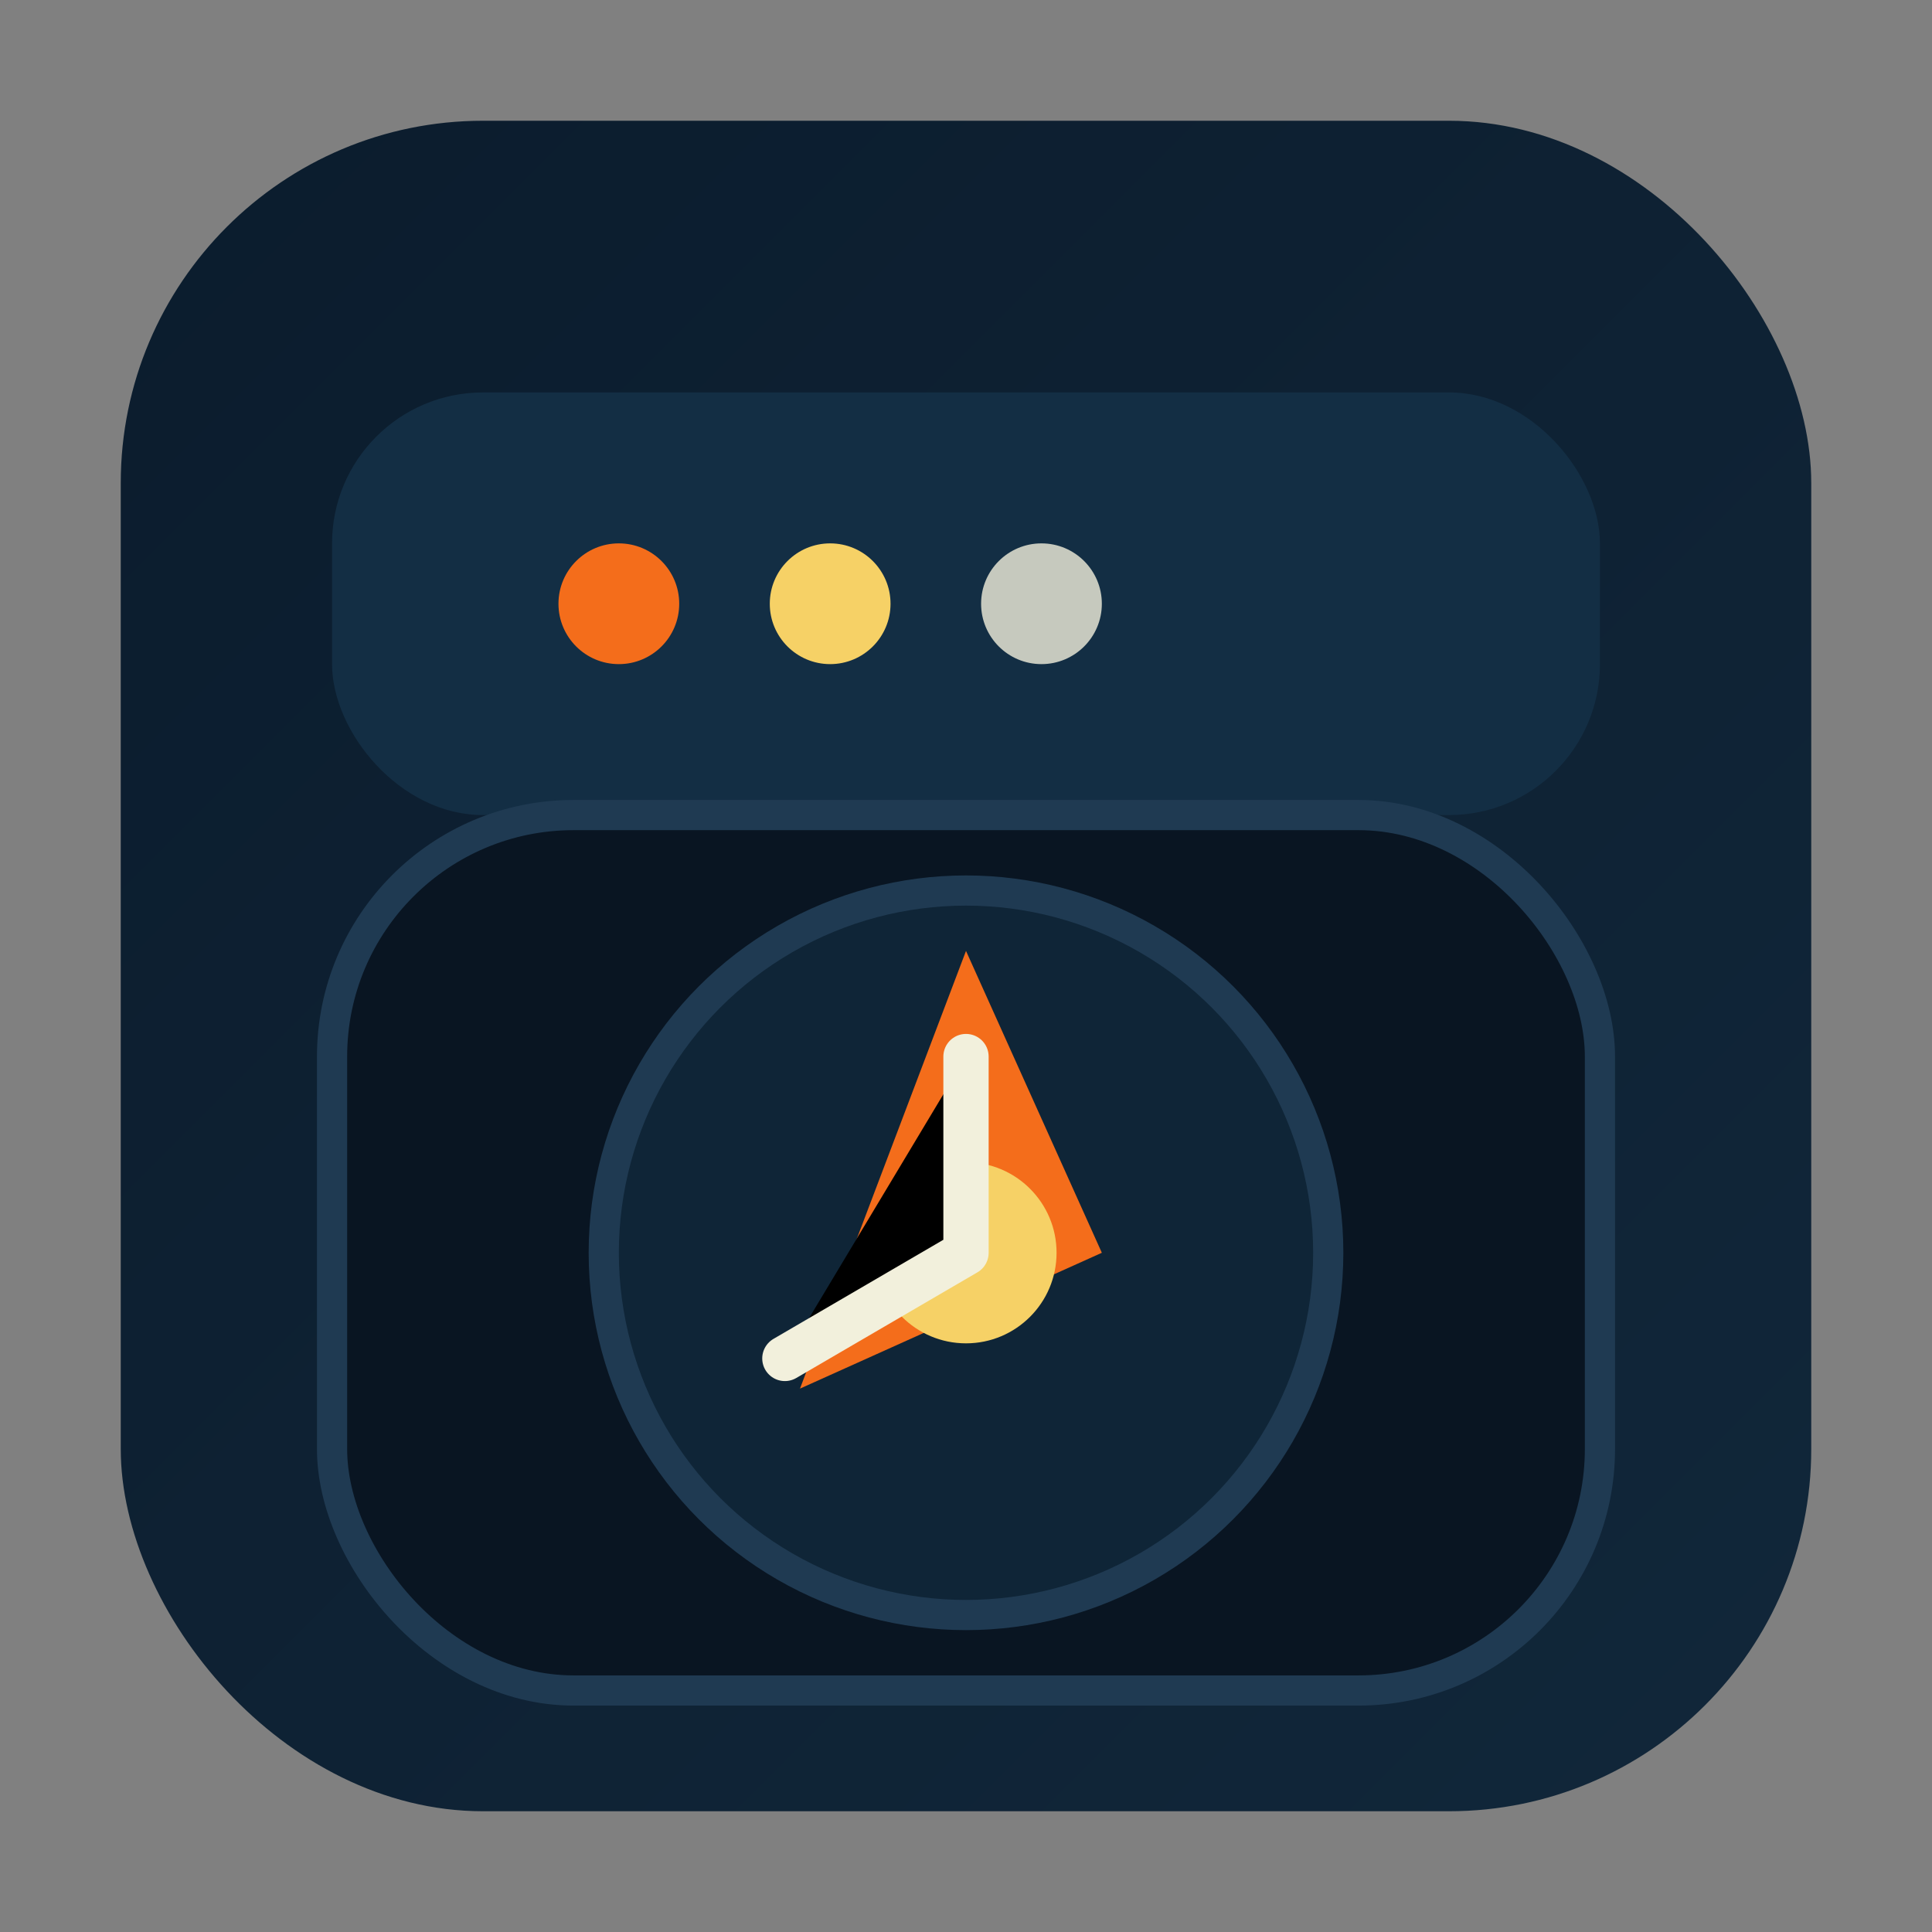 <svg width="128" height="128" viewBox="0 0 128 128" xmlns="http://www.w3.org/2000/svg" role="img" aria-labelledby="title desc">
  <rect x="0" y="0" width="128" height="128" fill="#808080" stroke="none"/>
  <title id="title">Wayfinder Browser Bay icon</title>
  <desc id="desc">Rounded square icon depicting a navigation compass inside a browser window.</desc>
  <defs>
    <linearGradient id="bg" x1="0%" y1="0%" x2="100%" y2="100%">
      <stop offset="0%" stop-color="#0b1c2d" />
      <stop offset="100%" stop-color="#11273a" />
    </linearGradient>
  </defs>
  <rect x="8" y="8" width="112" height="112" rx="24" fill="url(#bg)" />
  <rect x="22" y="26" width="84" height="28" rx="10" fill="#132e44" />
  <circle cx="41" cy="40" r="4" fill="#f46d1b" />
  <circle cx="55" cy="40" r="4" fill="#f6d166" />
  <circle cx="69" cy="40" r="4" fill="#f2f0dc" opacity="0.8" />
  <rect x="22" y="54" width="84" height="58" rx="16" fill="#091522" stroke="#1f3a52" stroke-width="2" />
  <circle cx="64" cy="83" r="24" fill="#0f2537" stroke="#1f3a52" stroke-width="2" />
  <path d="M64 63l9 20-20 9 11-29z" fill="#f46d1b" />
  <circle cx="64" cy="83" r="6" fill="#f6d166" />
  <path d="M64 70v13l-12 7" stroke="#f2f0dc" stroke-width="3" stroke-linecap="round" stroke-linejoin="round" />
</svg>
